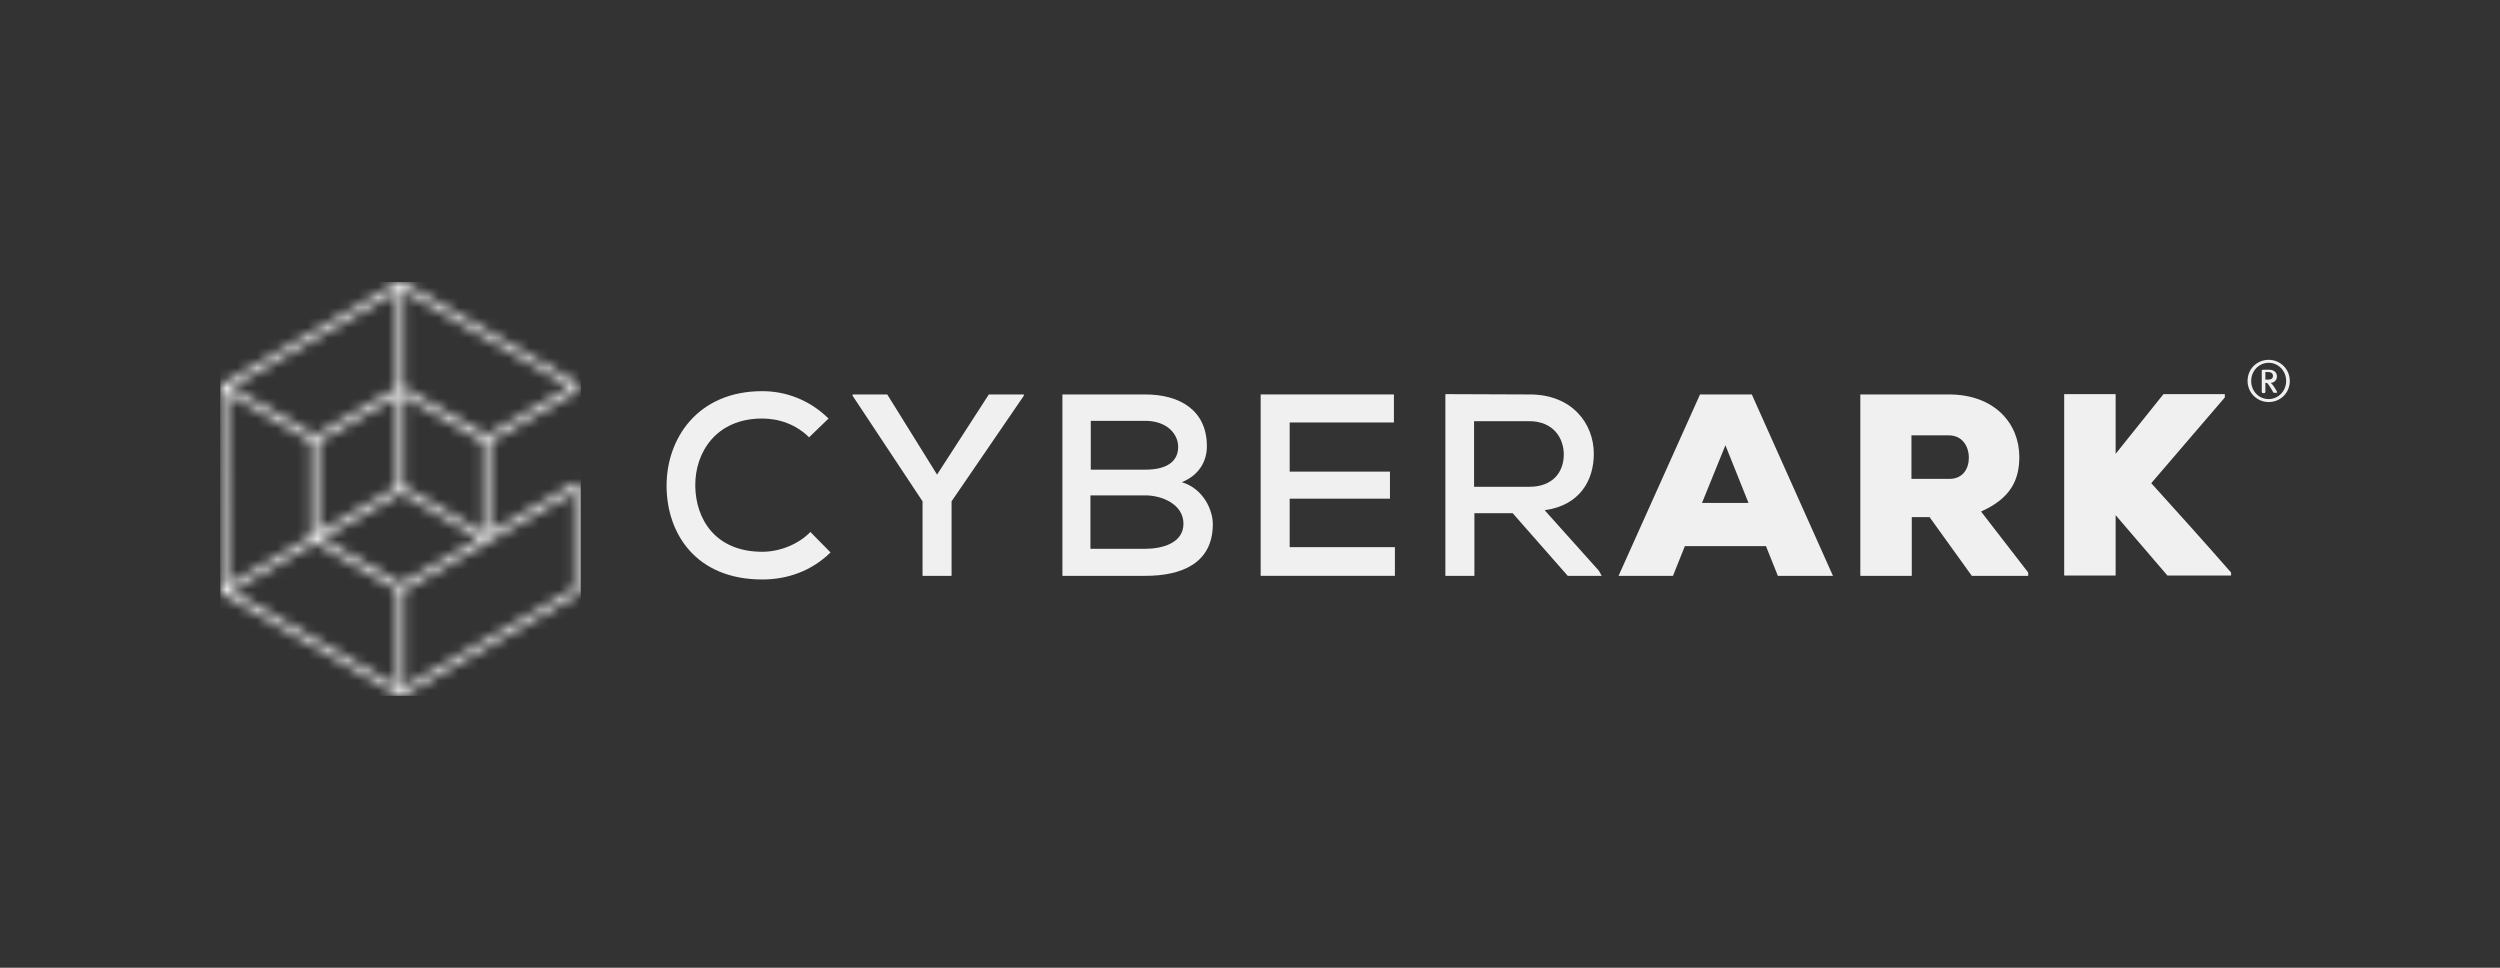 <svg width="248" height="96" viewBox="0 0 248 96" fill="none" xmlns="http://www.w3.org/2000/svg">
<rect x="0" y="0" width="248" height="96" fill="#333333" stroke="none"/>
<path d="M82.387 54.801C80.522 56.633 78.133 57.484 75.614 57.484C69.069 57.484 66.157 52.969 66.124 48.258C66.092 43.514 69.2 38.803 75.614 38.803C78.035 38.803 80.358 39.719 82.191 41.518L80.26 43.383C78.984 42.107 77.282 41.518 75.614 41.518C71.032 41.518 68.938 44.888 68.971 48.192C69.004 51.497 70.967 54.736 75.614 54.736C77.282 54.736 79.147 54.049 80.391 52.773L82.387 54.801Z" fill="#F0F0F0"/>
<path d="M92.956 47.08L98.093 39.129H101.562V39.26L94.396 49.73V57.123H91.516V49.73L84.579 39.26V39.129H88.015L92.956 47.08Z" fill="#F0F0F0"/>
<path d="M108.205 54.441H113.604C115.207 54.441 117.399 53.917 117.399 51.954C117.399 50.024 115.273 49.141 113.604 49.141H108.172V54.441H108.205ZM108.205 46.589H113.636C115.796 46.589 116.876 45.738 116.876 44.331C116.876 43.055 115.763 41.747 113.604 41.747H108.205V46.589ZM113.604 39.129C117.039 39.129 119.723 40.7 119.723 44.266C119.723 45.771 118.937 47.145 117.236 47.832C119.395 48.486 120.312 50.613 120.312 51.987C120.312 55.913 117.17 57.123 113.636 57.123H105.391V39.129H113.604Z" fill="#F0F0F0"/>
<path d="M138.374 57.123H125.057V39.129H138.276V41.91H127.936V46.785H137.883V49.468H127.936V54.277H138.374V57.123Z" fill="#F0F0F0"/>
<path d="M146.228 41.748V48.291H151.692C154.081 48.291 155.128 46.786 155.128 45.085C155.128 43.449 154.081 41.78 151.692 41.78H146.228V41.748ZM158.891 57.124H155.521L150.056 50.908H146.26V57.124H143.381V39.098C146.195 39.098 148.976 39.13 151.758 39.13C155.913 39.13 158.106 41.977 158.106 45.019C158.106 47.604 156.764 50.123 153.23 50.614L158.596 56.601L158.891 57.124Z" fill="#F0F0F0"/>
<path d="M171.161 44.168L168.838 49.893H173.452L171.161 44.168ZM175.186 54.179H167.137L165.959 57.123H160.56L168.642 39.129H173.779L181.829 57.123H176.364L175.186 54.179Z" fill="#F0F0F0"/>
<path d="M189.616 43.186V47.505H193.379C194.72 47.505 195.309 46.491 195.309 45.411C195.309 44.266 194.655 43.186 193.313 43.186H189.616ZM201.199 57.123H195.604L191.415 51.3H189.648V57.123H184.544V39.129H193.313C197.927 39.129 200.316 42.074 200.316 45.313C200.316 47.538 199.53 49.402 196.52 50.744L201.199 56.796V57.123Z" fill="#F0F0F0"/>
<path d="M220.702 39.425L213.405 47.931C215.925 50.712 218.837 53.951 221.324 56.797V57.092H215.008L209.871 51.105V57.092H204.767V39.098H209.871V45.019C211.409 43.122 213.078 40.995 214.616 39.098H220.702V39.425Z" fill="#F0F0F0"/>
<path d="M224.955 36.905H224.726V37.658H224.955C225.348 37.658 225.479 37.527 225.479 37.265C225.446 37.004 225.282 36.905 224.955 36.905ZM225.806 38.967H225.609C225.577 38.967 225.544 38.967 225.511 38.934C225.446 38.836 225.413 38.77 225.348 38.639C225.184 38.378 225.086 38.214 224.955 38.05C224.922 38.018 224.89 37.985 224.824 37.985H224.726V38.868C224.726 38.934 224.661 38.999 224.628 38.999H224.497C224.431 38.999 224.366 38.934 224.366 38.868V36.775C224.366 36.709 224.431 36.676 224.497 36.676H225.086C225.609 36.676 225.871 36.971 225.871 37.331C225.871 37.658 225.675 37.952 225.249 37.985C225.38 38.05 225.642 38.41 225.904 38.901C225.904 38.868 225.904 38.967 225.806 38.967ZM225.053 35.989C224.104 35.989 223.319 36.775 223.319 37.789C223.319 38.803 224.072 39.588 225.053 39.588C226.002 39.588 226.787 38.803 226.787 37.789C226.787 36.775 226.002 35.989 225.053 35.989ZM225.053 39.883C223.908 39.883 222.959 38.967 222.959 37.789C222.959 36.578 223.908 35.695 225.053 35.695C226.198 35.695 227.147 36.611 227.147 37.789C227.147 38.999 226.198 39.883 225.053 39.883Z" fill="#F0F0F0"/>
<mask id="mask0_2349_282" style="mask-type:luminance" maskUnits="userSpaceOnUse" x="21" y="27" width="37" height="42">
<path d="M56.93 58.4L40.111 68.117V58.531L56.93 48.814V58.4ZM31.244 53.819L39.424 58.531V68.117L22.932 58.629L31.244 53.819ZM39.391 28.89V38.476L31.244 43.187L22.9 38.41L39.391 28.89ZM56.57 38.377L48.259 43.187L40.078 38.476V28.89L56.57 38.377ZM30.884 53.231L22.572 58.04L22.54 38.999L30.851 43.776V53.231H30.884ZM39.391 48.291L31.571 52.805V43.808L39.391 39.294V48.291V48.291ZM40.078 39.294L47.899 43.808V52.838L40.078 48.291V39.294ZM39.751 57.909L31.931 53.427L39.751 48.912L47.572 53.427L39.751 57.909ZM57.094 47.898L48.586 52.805V43.808L57.421 38.705V38.116L39.915 27.974H39.555L22.016 38.116L21.852 38.41L21.885 58.629L22.049 58.923L39.588 69H39.948L57.454 58.891L57.617 58.596V48.192L57.094 47.898Z" fill="white"/>
</mask>
<g mask="url(#mask0_2349_282)">
<path d="M57.617 27.974H21.852V69.033H57.617V27.974Z" fill="#F0F0F0"/>
</g>
</svg>
